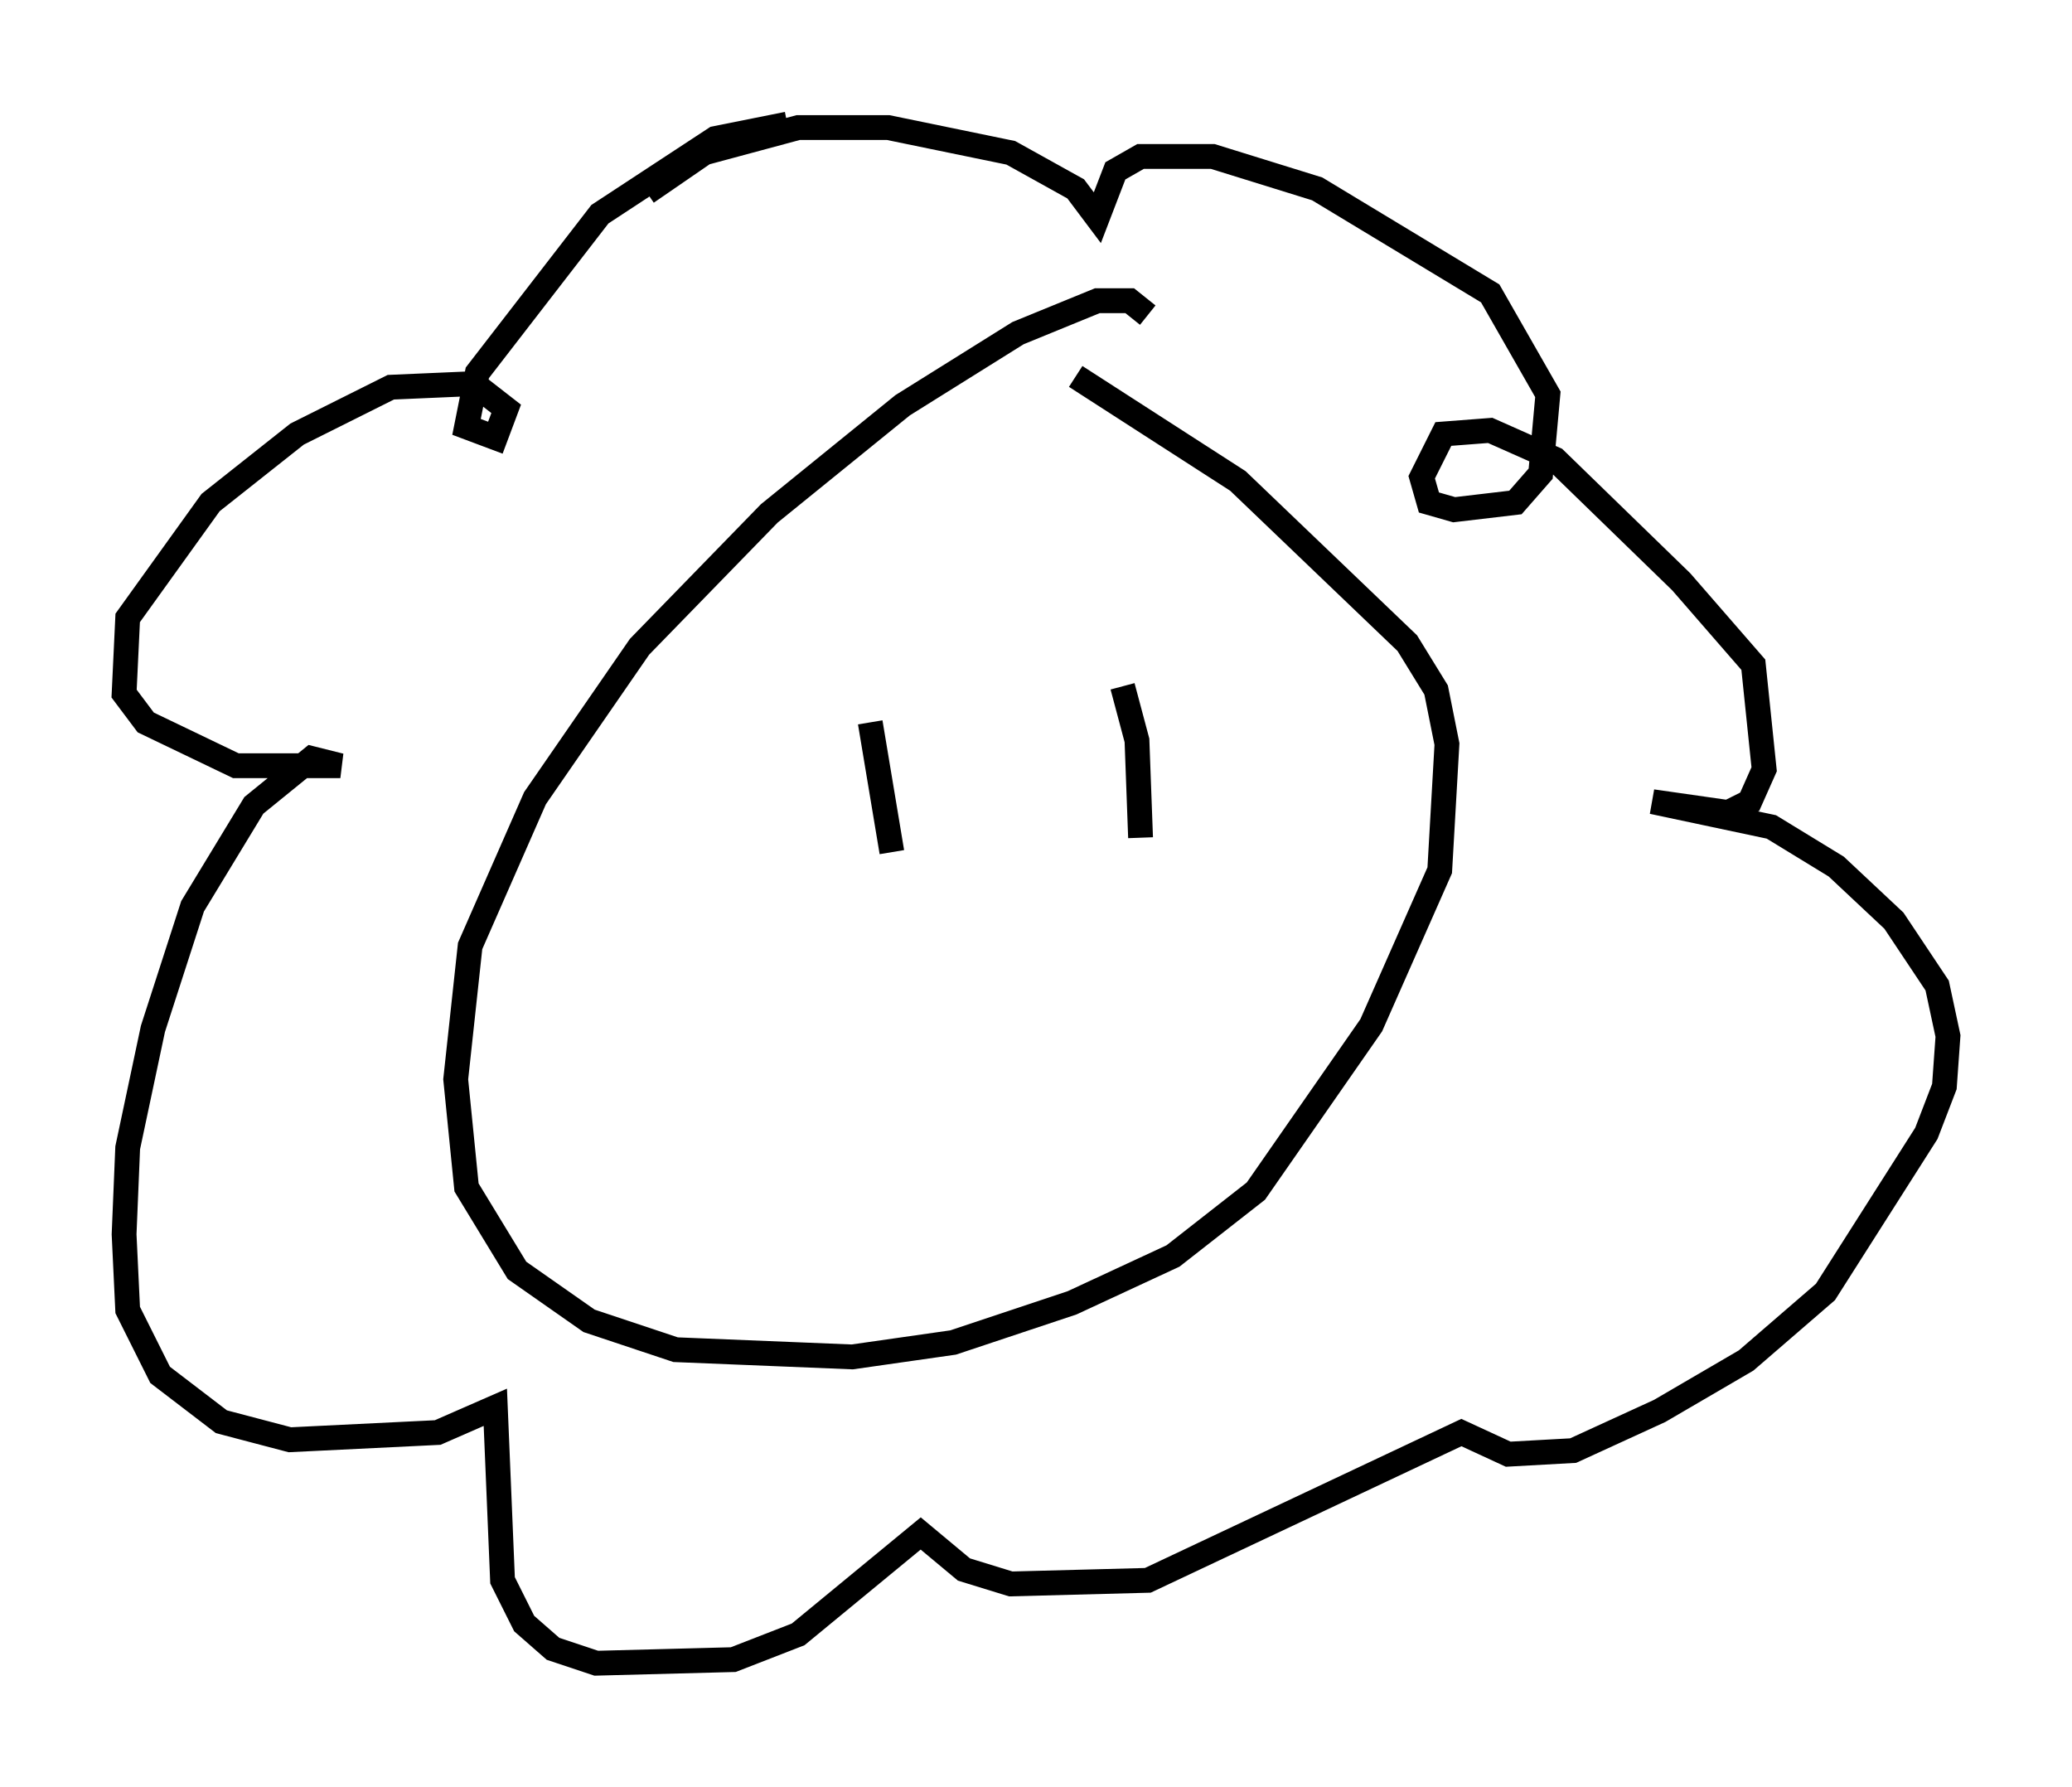 <?xml version="1.0" encoding="utf-8" ?>
<svg baseProfile="full" height="72.022" version="1.1" width="83.497" xmlns="http://www.w3.org/2000/svg" xmlns:ev="http://www.w3.org/2001/xml-events" xmlns:xlink="http://www.w3.org/1999/xlink"><defs /><rect fill="white" height="72.022" width="83.497" x="0" y="0" /><path d="M47.559, 15.022 m-1.307, -2.324 l-0.726, -0.581 -1.307, 0.0 l-3.196, 1.307 -4.648, 2.905 l-5.374, 4.358 -5.229, 5.374 l-4.212, 6.101 -2.615, 5.955 l-0.581, 5.374 0.436, 4.358 l2.034, 3.341 2.905, 2.034 l3.486, 1.162 7.117, 0.291 l4.067, -0.581 4.793, -1.598 l4.067, -1.888 3.341, -2.615 l4.648, -6.682 2.76, -6.246 l0.291, -5.084 -0.436, -2.179 l-1.162, -1.888 -6.827, -6.536 l-6.536, -4.212 m-11.62, -10.168 l-2.905, 0.581 -4.648, 3.05 l-4.939, 6.391 -0.436, 2.179 l1.162, 0.436 0.436, -1.162 l-1.307, -1.017 -3.341, 0.145 l-3.777, 1.888 -3.486, 2.76 l-3.341, 4.648 -0.145, 3.05 l0.872, 1.162 3.631, 1.743 l4.212, 0.0 -1.162, -0.291 l-2.324, 1.888 -2.469, 4.067 l-1.598, 4.939 -1.017, 4.793 l-0.145, 3.486 0.145, 3.05 l1.307, 2.615 2.469, 1.888 l2.76, 0.726 5.955, -0.291 l2.324, -1.017 0.291, 6.972 l0.872, 1.743 1.162, 1.017 l1.743, 0.581 5.52, -0.145 l2.615, -1.017 4.939, -4.067 l1.743, 1.453 1.888, 0.581 l5.52, -0.145 12.637, -5.955 l1.888, 0.872 2.615, -0.145 l3.486, -1.598 3.486, -2.034 l3.196, -2.76 4.067, -6.391 l0.726, -1.888 0.145, -2.034 l-0.436, -2.034 -1.743, -2.615 l-2.324, -2.179 -2.615, -1.598 l-4.793, -1.017 3.05, 0.436 l0.872, -0.436 0.581, -1.307 l-0.436, -4.212 -2.905, -3.341 l-5.084, -4.939 -2.615, -1.162 l-1.888, 0.145 -0.872, 1.743 l0.291, 1.017 1.017, 0.291 l2.469, -0.291 1.017, -1.162 l0.291, -3.196 -2.324, -4.067 l-6.972, -4.212 -4.212, -1.307 l-2.905, 0.0 -1.017, 0.581 l-0.726, 1.888 -0.872, -1.162 l-2.615, -1.453 -4.939, -1.017 l-3.631, 0.0 -3.777, 1.017 l-2.324, 1.598 m9.006, 21.352 l0.872, 5.229 m9.296, -6.682 l0.581, 2.179 0.145, 3.922 " fill="none" stroke="black" stroke-width="1" /></svg>